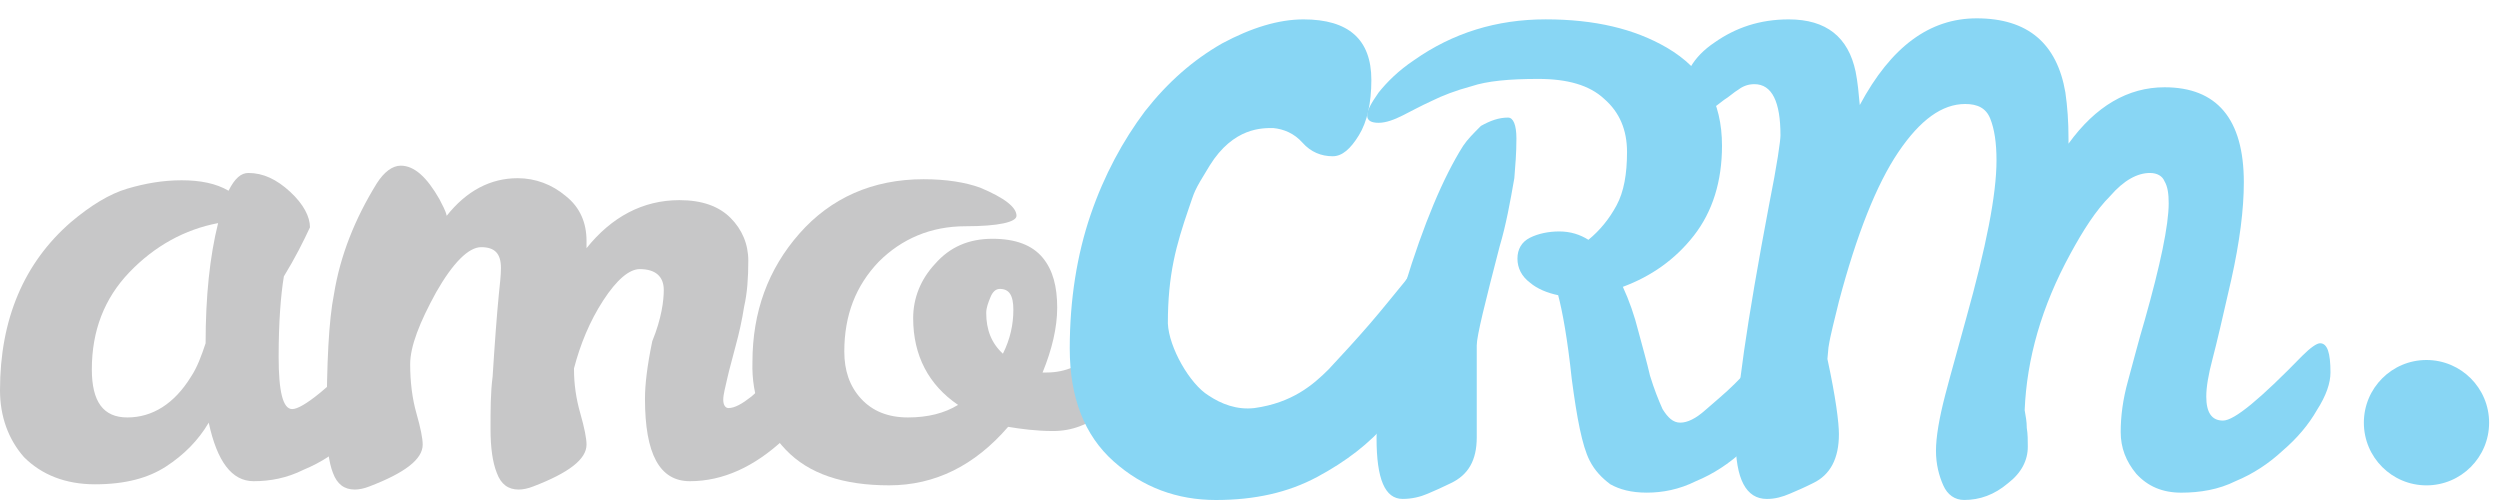 <svg width="90" height="18" viewBox="0 0 90 18" fill="none" xmlns="http://www.w3.org/2000/svg">
<g style="mix-blend-mode:luminosity">
<path d="M13.939 5.717C14.202 5.717 14.352 6.056 14.352 6.77C14.352 7.146 14.202 7.598 13.864 8.124C13.563 8.651 13.15 9.14 12.624 9.591C12.136 10.042 11.572 10.419 10.933 10.682C10.332 10.983 9.731 11.096 9.13 11.096C8.341 11.096 7.815 10.381 7.514 8.989C7.139 9.629 6.613 10.155 5.974 10.569C5.335 10.983 4.509 11.208 3.419 11.208C2.367 11.208 1.503 10.87 0.864 10.23C0.301 9.591 0 8.764 0 7.823C0 5.266 0.864 3.235 2.555 1.768C3.269 1.166 3.945 0.752 4.584 0.564C5.222 0.376 5.861 0.263 6.537 0.263C7.214 0.263 7.777 0.376 8.228 0.639C8.454 0.188 8.679 7.17395e-08 8.942 7.17395e-08C9.468 7.17395e-08 9.956 0.226 10.445 0.677C10.933 1.128 11.159 1.58 11.159 1.956C10.933 2.445 10.633 3.047 10.219 3.724C10.107 4.401 10.031 5.379 10.031 6.62C10.031 7.861 10.182 8.5 10.52 8.5C10.896 8.5 11.873 7.71 13.375 6.168C13.638 5.867 13.826 5.717 13.939 5.717ZM3.306 7.071C3.306 8.237 3.72 8.801 4.584 8.801C5.485 8.801 6.274 8.312 6.876 7.334C7.101 6.996 7.251 6.582 7.402 6.131C7.402 4.438 7.552 3.009 7.852 1.805C6.65 2.031 5.561 2.633 4.659 3.573C3.757 4.513 3.306 5.679 3.306 7.071Z" transform="translate(0 6.227)" fill="#C7C7C8"/>
<path d="M12.136 4.476C12.136 3.987 11.835 3.724 11.271 3.724C10.896 3.724 10.445 4.1 9.956 4.852C9.468 5.604 9.13 6.432 8.904 7.297V7.334C8.904 7.861 8.979 8.388 9.13 8.914C9.28 9.441 9.355 9.817 9.355 10.042C9.355 10.569 8.716 11.058 7.439 11.547C7.251 11.622 7.063 11.66 6.913 11.66C6.537 11.66 6.274 11.472 6.124 11.058C5.974 10.682 5.899 10.155 5.899 9.478C5.899 8.801 5.899 8.162 5.974 7.598C6.011 6.996 6.049 6.469 6.087 5.943C6.124 5.454 6.162 5.002 6.199 4.626C6.237 4.25 6.274 3.949 6.274 3.686C6.274 3.159 6.049 2.934 5.561 2.934C5.11 2.934 4.546 3.498 3.945 4.551C3.344 5.642 3.006 6.507 3.006 7.146C3.006 7.786 3.081 8.388 3.231 8.914C3.381 9.441 3.457 9.817 3.457 10.042C3.457 10.569 2.818 11.058 1.54 11.547C1.353 11.622 1.165 11.66 1.014 11.66C0.639 11.66 0.376 11.472 0.225 11.058C0.075 10.682 -2.86645e-07 10.08 -2.86645e-07 9.253C-2.86645e-07 7.109 0.075 5.567 0.263 4.626C0.488 3.235 1.014 1.918 1.803 0.639C2.066 0.226 2.367 1.43479e-07 2.668 1.43479e-07C3.156 1.43479e-07 3.607 0.414 4.058 1.204C4.17 1.429 4.283 1.617 4.321 1.805C5.035 0.903 5.899 0.451 6.876 0.451C7.514 0.451 8.115 0.677 8.604 1.091C9.13 1.504 9.355 2.069 9.355 2.708V2.971C10.257 1.843 11.384 1.241 12.699 1.241C13.526 1.241 14.127 1.467 14.54 1.881C14.953 2.294 15.179 2.821 15.179 3.423C15.179 4.024 15.141 4.589 15.028 5.078C14.953 5.567 14.841 6.056 14.728 6.469C14.615 6.921 14.502 7.297 14.427 7.635C14.352 7.974 14.277 8.237 14.277 8.425C14.277 8.613 14.352 8.726 14.465 8.726C14.69 8.726 14.953 8.576 15.291 8.312C15.63 8.011 15.968 7.71 16.268 7.372C16.606 7.033 16.907 6.733 17.17 6.432C17.433 6.131 17.621 6.018 17.734 6.018C17.959 6.018 18.034 6.281 18.034 6.77C18.034 7.823 17.508 8.839 16.456 9.854C15.404 10.832 14.277 11.359 13.075 11.359C11.985 11.359 11.459 10.381 11.459 8.388C11.459 7.899 11.534 7.222 11.722 6.319C12.06 5.491 12.136 4.852 12.136 4.476Z" transform="translate(11.76 5.964)" fill="#C7C7C8"/>
<path d="M9.207 8.914C8.005 10.306 6.577 11.02 4.924 11.02C3.271 11.02 2.031 10.607 1.205 9.742C0.378 8.876 -0.035 7.823 0.002 6.582C0.002 4.777 0.566 3.235 1.693 1.956C2.82 0.677 4.323 -1.43479e-07 6.164 -1.43479e-07C6.991 -1.43479e-07 7.667 0.113 8.193 0.301C9.095 0.677 9.508 1.016 9.508 1.316C9.508 1.542 8.869 1.693 7.667 1.693C6.427 1.693 5.375 2.144 4.548 2.971C3.722 3.836 3.309 4.89 3.309 6.206C3.309 6.883 3.496 7.447 3.91 7.899C4.323 8.35 4.887 8.576 5.6 8.576C6.314 8.576 6.915 8.425 7.404 8.124C6.352 7.41 5.788 6.356 5.788 5.002C5.788 4.288 6.051 3.611 6.577 3.047C7.103 2.445 7.78 2.144 8.644 2.144C9.47 2.144 10.071 2.37 10.447 2.821C10.823 3.272 10.973 3.874 10.973 4.626C10.973 5.341 10.785 6.131 10.447 6.958H10.597C11.274 6.958 11.837 6.695 12.326 6.244C12.514 6.056 12.664 5.905 12.777 5.755C12.889 5.604 13.04 5.567 13.152 5.567C13.378 5.567 13.453 5.83 13.453 6.319C13.453 7.222 13.19 7.936 12.626 8.388C12.1 8.839 11.499 9.065 10.823 9.065C10.222 9.065 9.658 8.989 9.207 8.914ZM9.019 6.281C9.282 5.755 9.395 5.228 9.395 4.702C9.395 4.175 9.245 3.949 8.907 3.949C8.756 3.949 8.644 4.062 8.569 4.25C8.493 4.438 8.418 4.626 8.418 4.814C8.418 5.416 8.606 5.905 9.019 6.281Z" transform="translate(27.086 6.452)" fill="#C7C7C8"/>
<path d="M2.254 4.513C3.499 4.513 4.509 3.503 4.509 2.257C4.509 1.01 3.499 0 2.254 0C1.009 0 0 1.01 0 2.257C0 3.503 1.009 4.513 2.254 4.513Z" transform="translate(85.099 12.96)" fill="#88D6F4"/>
<path d="M14.878 11.66C15.141 11.66 15.254 11.998 15.254 12.713C15.254 13.089 15.104 13.54 14.765 14.067C14.465 14.594 14.052 15.082 13.526 15.534C13.037 15.985 12.474 16.361 11.835 16.625C11.234 16.925 10.633 17.038 10.069 17.038C9.505 17.038 9.092 16.925 8.754 16.737C8.454 16.512 8.191 16.248 8.003 15.872C7.74 15.346 7.552 14.368 7.364 12.939C7.214 11.509 7.026 10.494 6.876 9.93C6.5 9.854 6.124 9.704 5.861 9.478C5.561 9.253 5.41 8.952 5.41 8.613C5.41 8.275 5.561 8.011 5.861 7.861C6.162 7.71 6.537 7.635 6.913 7.635C7.326 7.635 7.665 7.748 7.965 7.936C8.378 7.598 8.716 7.184 8.979 6.695C9.242 6.206 9.355 5.567 9.355 4.777C9.355 3.987 9.092 3.347 8.529 2.859C8.003 2.37 7.214 2.144 6.162 2.144C5.11 2.144 4.321 2.219 3.757 2.407C3.194 2.558 2.705 2.746 2.329 2.934C1.916 3.122 1.578 3.31 1.277 3.46C0.977 3.611 0.676 3.724 0.413 3.724C0.15 3.724 0 3.648 0 3.46C0 3.272 0.15 3.009 0.413 2.633C0.714 2.257 1.127 1.843 1.691 1.467C3.081 0.489 4.659 5.60463e-10 6.425 5.60463e-10C8.191 5.60463e-10 9.618 0.339 10.783 1.016C12.136 1.805 12.774 2.971 12.774 4.551C12.774 5.83 12.436 6.921 11.76 7.786C11.084 8.651 10.219 9.253 9.205 9.629C9.43 10.118 9.618 10.644 9.768 11.246C9.919 11.81 10.069 12.337 10.182 12.826C10.332 13.315 10.482 13.691 10.633 14.029C10.82 14.33 11.008 14.518 11.271 14.518C11.534 14.518 11.835 14.368 12.173 14.067C12.511 13.766 12.887 13.465 13.225 13.127C13.563 12.788 13.901 12.45 14.164 12.149C14.578 11.81 14.765 11.66 14.878 11.66ZM5.072 3.536C5.26 3.536 5.373 3.799 5.373 4.288C5.373 4.814 5.335 5.266 5.298 5.717C5.147 6.582 4.997 7.41 4.772 8.162C4.246 10.193 3.945 11.396 3.945 11.735V15.045C3.945 15.872 3.644 16.399 3.006 16.7C2.705 16.85 2.442 16.963 2.179 17.076C1.916 17.189 1.616 17.264 1.277 17.264C0.639 17.264 0.338 16.549 0.338 15.082C0.338 13.616 0.676 11.81 1.353 9.591C2.029 7.372 2.743 5.679 3.457 4.551C3.607 4.325 3.832 4.1 4.095 3.836C4.433 3.648 4.734 3.536 5.072 3.536Z" transform="translate(49.218 0.697)" fill="#88D6F4"/>
<path d="M22.956 11.697C23.219 11.697 23.332 12.036 23.332 12.751C23.332 13.127 23.181 13.578 22.843 14.105C22.543 14.631 22.129 15.12 21.603 15.571C21.115 16.023 20.551 16.399 19.913 16.662C19.312 16.963 18.635 17.076 17.959 17.076C17.283 17.076 16.757 16.85 16.343 16.399C15.968 15.948 15.78 15.459 15.78 14.894C15.78 14.33 15.855 13.728 16.043 13.051C16.231 12.374 16.419 11.622 16.644 10.87C17.208 8.876 17.508 7.447 17.508 6.657C17.508 6.319 17.471 6.056 17.358 5.867C17.283 5.679 17.095 5.567 16.832 5.567C16.381 5.567 15.893 5.83 15.404 6.394C14.878 6.921 14.427 7.635 13.976 8.463C12.925 10.381 12.399 12.262 12.323 14.105C12.361 14.33 12.399 14.518 12.399 14.744C12.436 14.97 12.436 15.195 12.436 15.421C12.436 15.91 12.211 16.361 11.722 16.737C11.234 17.151 10.708 17.339 10.144 17.339C9.806 17.339 9.543 17.151 9.393 16.813C9.242 16.474 9.13 16.06 9.13 15.571C9.13 15.082 9.242 14.405 9.468 13.54C9.693 12.675 9.956 11.773 10.219 10.795C10.933 8.237 11.309 6.356 11.309 5.115C11.309 4.476 11.234 3.987 11.084 3.611C10.933 3.235 10.633 3.084 10.182 3.084C9.355 3.084 8.566 3.648 7.777 4.814C6.988 5.98 6.274 7.786 5.636 10.193C5.485 10.832 5.335 11.359 5.26 11.848L5.222 12.262C5.523 13.653 5.636 14.556 5.636 14.97C5.636 15.835 5.335 16.436 4.696 16.737C4.396 16.888 4.133 17.001 3.87 17.113C3.607 17.226 3.344 17.302 3.043 17.302C2.292 17.302 1.916 16.587 1.916 15.158C1.916 13.728 2.329 10.908 3.118 6.733C3.419 5.228 3.532 4.401 3.532 4.213C3.532 3.009 3.231 2.37 2.592 2.37C2.367 2.37 2.179 2.445 2.029 2.558C1.841 2.67 1.691 2.821 1.503 2.934C1.315 3.084 1.165 3.197 0.977 3.31C0.789 3.423 0.601 3.498 0.338 3.498C0.113 3.498 -1.14658e-06 3.31 -1.14658e-06 2.896C-1.14658e-06 2.069 0.376 1.392 1.165 0.865C1.916 0.339 2.78 0.038 3.832 0.038C5.185 0.038 5.974 0.677 6.237 1.918C6.312 2.294 6.35 2.708 6.387 3.122C7.514 1.016 8.904 0 10.595 0C12.436 0 13.488 0.903 13.789 2.67C13.864 3.197 13.901 3.724 13.901 4.325V4.513C14.878 3.159 16.043 2.482 17.358 2.482C19.236 2.482 20.213 3.611 20.213 5.905C20.213 6.883 20.063 8.049 19.762 9.403C19.462 10.72 19.236 11.697 19.086 12.262C18.936 12.826 18.861 13.277 18.861 13.616C18.861 14.18 19.049 14.481 19.462 14.481C19.875 14.481 20.814 13.691 22.317 12.149C22.618 11.848 22.843 11.697 22.956 11.697Z" transform="translate(60.565 0.66)" fill="#88D6F4"/>
<path d="M12.887 8.651C13.263 8.651 13.45 9.027 13.45 9.742C13.45 10.456 13.3 11.246 12.962 12.073C12.624 12.901 12.136 13.691 11.459 14.481C10.783 15.271 9.956 15.91 8.904 16.474C7.852 17.038 6.65 17.302 5.26 17.302C3.87 17.302 2.63 16.85 1.578 15.91C0.526 14.97 0 13.616 0 11.848C0 10.08 0.263 8.463 0.751 7.033C1.24 5.604 1.916 4.363 2.705 3.31C3.532 2.257 4.433 1.467 5.485 0.865C6.537 0.301 7.514 5.60466e-10 8.416 5.60466e-10C10.031 5.60466e-10 10.858 0.715 10.858 2.182C10.858 3.009 10.708 3.686 10.407 4.175C10.107 4.664 9.806 4.927 9.468 4.927C9.055 4.927 8.679 4.777 8.378 4.438C8.078 4.1 7.702 3.949 7.326 3.912C6.951 3.912 5.899 3.874 5.035 5.266C4.433 6.244 4.509 6.168 4.283 6.808C3.832 8.124 3.532 9.177 3.532 10.945C3.569 11.81 4.321 13.127 4.997 13.54C5.448 13.841 6.011 14.067 6.65 13.992C8.003 13.804 8.754 13.164 9.318 12.6C9.844 12.036 10.294 11.547 10.783 10.983C11.271 10.419 11.685 9.892 12.06 9.441C12.436 8.914 12.699 8.651 12.887 8.651Z" transform="translate(38.511 0.698)" fill="#88D6F4"/>
</g>
</svg>
